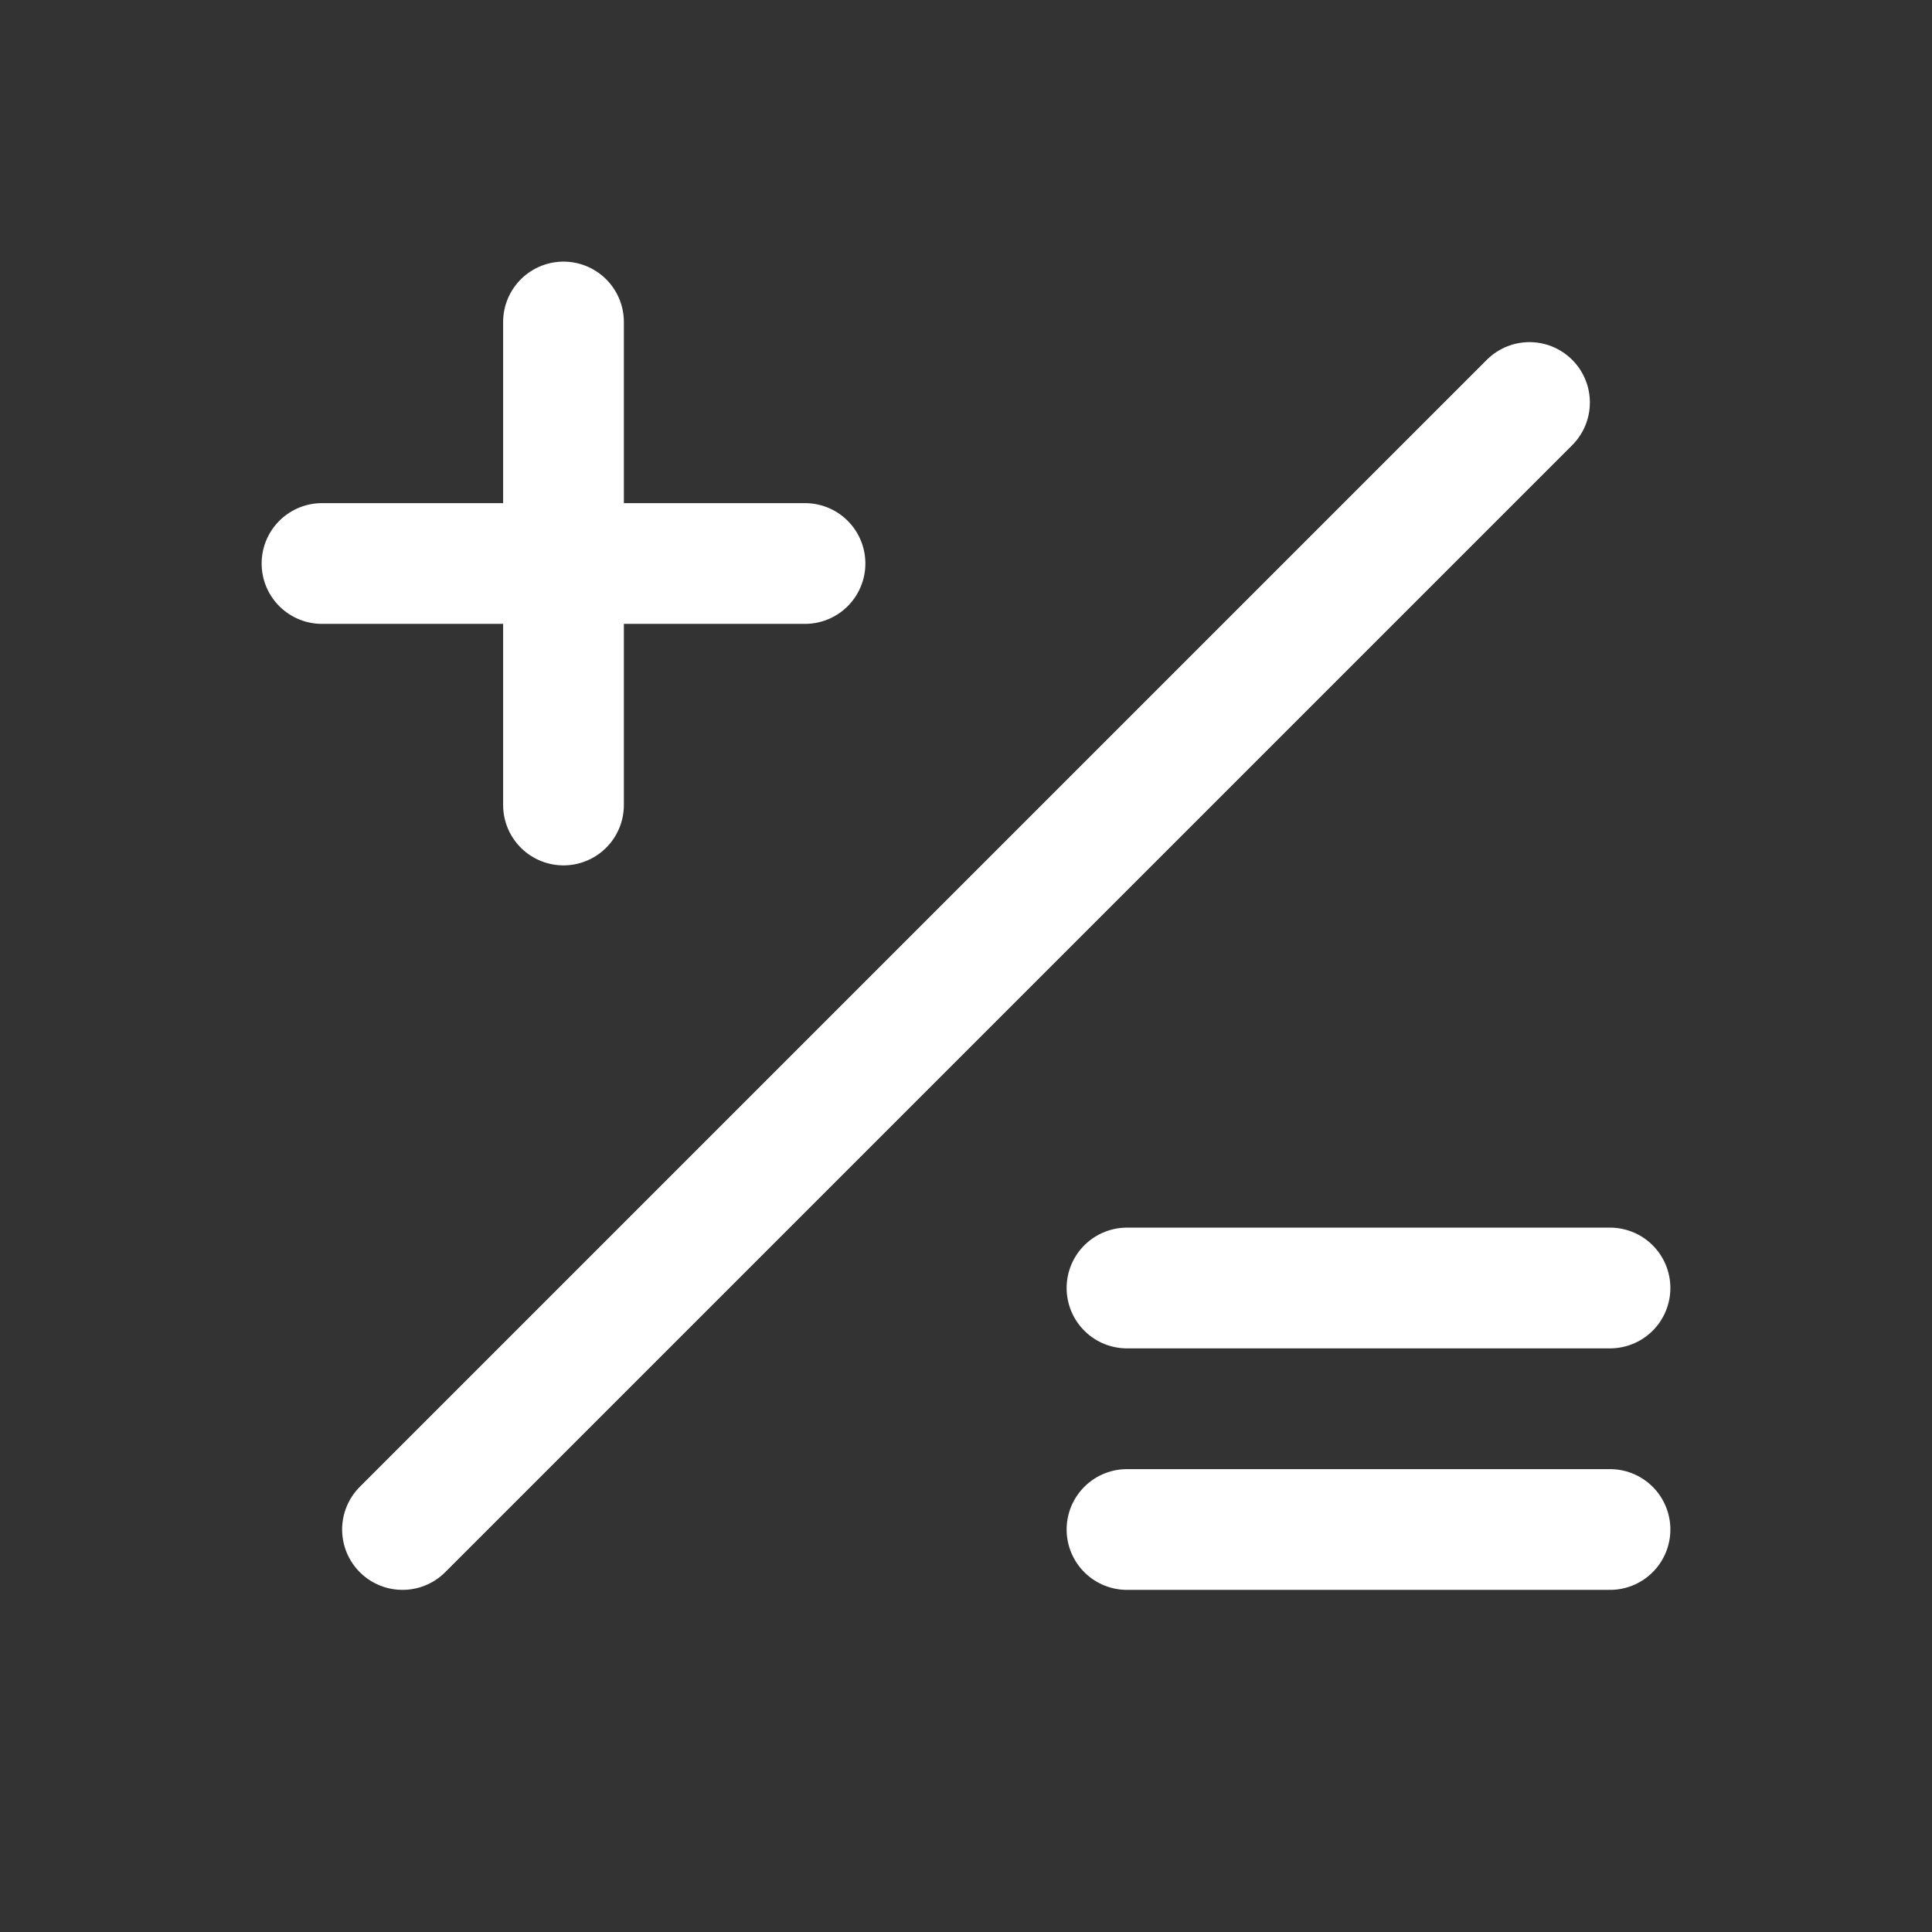 <svg xmlns="http://www.w3.org/2000/svg" class="icon icon-tabler icon-tabler-plus-equal" width="24" height="24" viewBox="0 0 24 24" stroke-width="1.5" stroke="#ffffff" fill="none" stroke-linecap="round" stroke-linejoin="round"><rect x="0" y="0" width="24" height="24" fill="#333333" stroke="none"/>  <path stroke="none" d="M0 0h24v24H0z" fill="none"/>  <path d="M4 7h6" />  <path d="M7 4v6" />  <path d="M20 16h-6" />  <path d="M20 19h-6" />  <path d="M5 19l14 -14" /></svg>